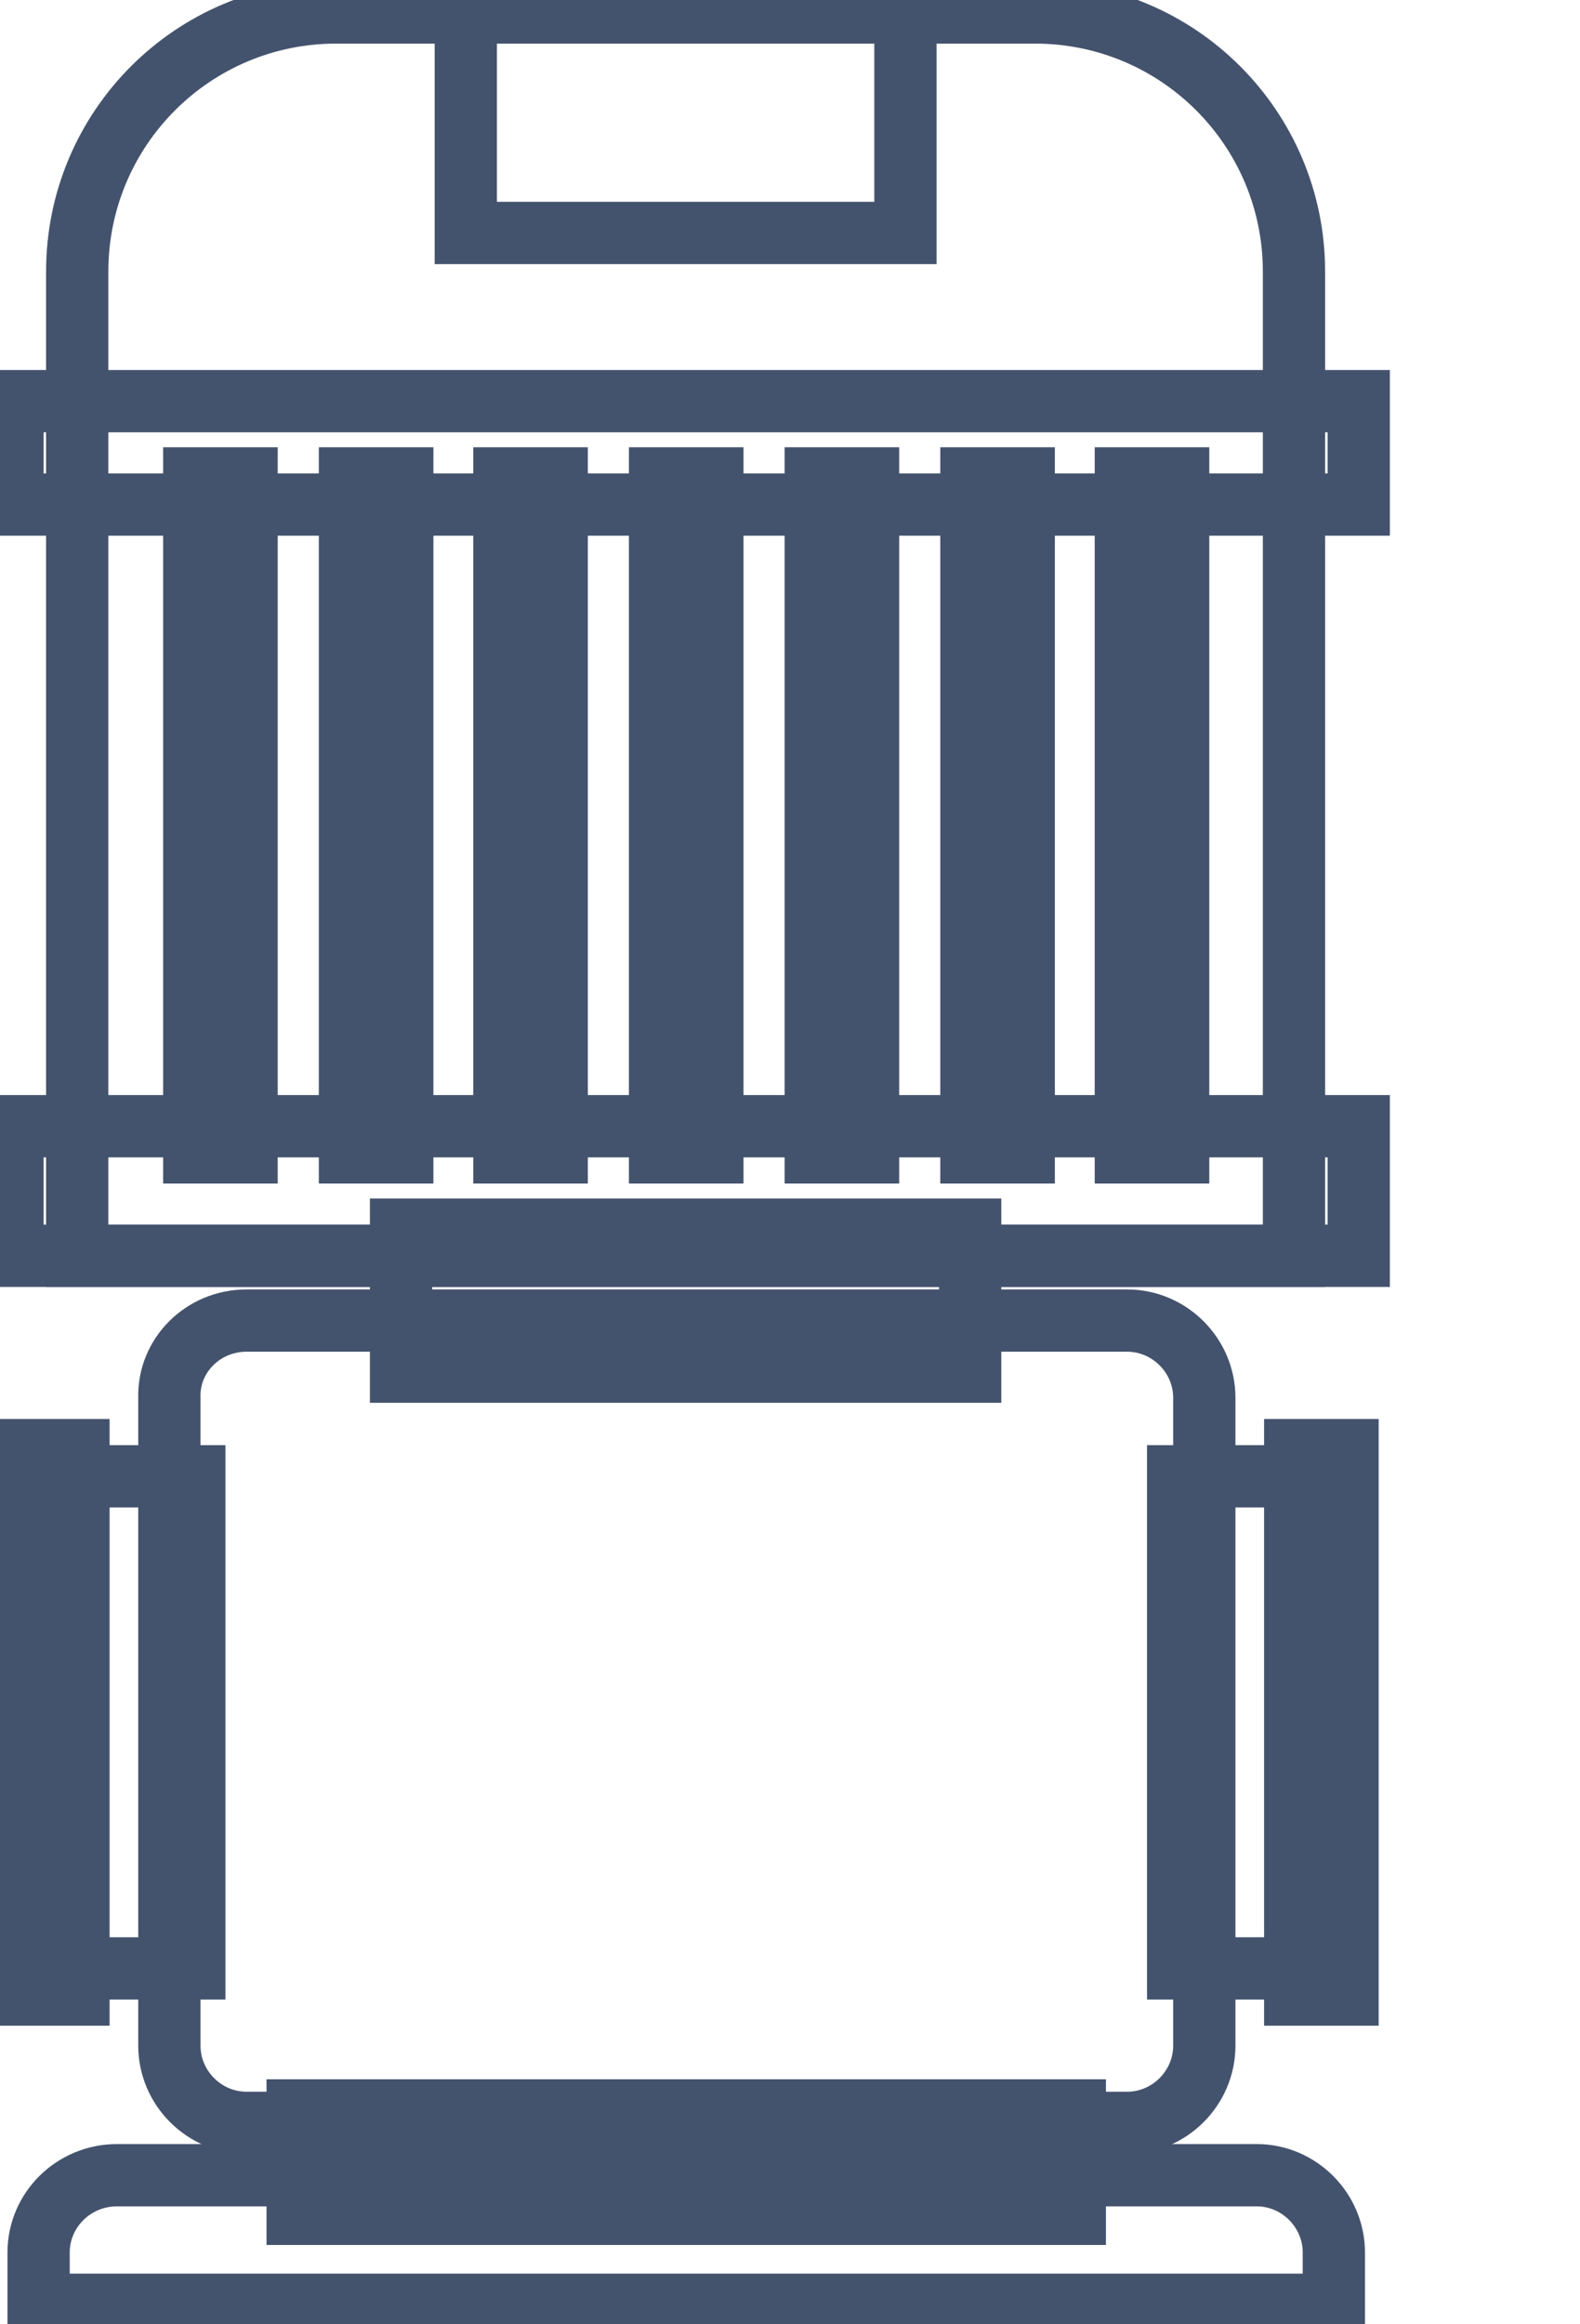 <svg data-v-9833e8b2="" version="1.1" xmlns="http://www.w3.org/2000/svg" xmlns:xlink="http://www.w3.org/1999/xlink" width="17" height="25"><g data-v-9833e8b2=""><path data-v-9833e8b2="" transform="scale(0.134)" fill="none" stroke="rgba(68, 83, 109, 1)" paint-order="fill stroke markers" d="m27,1l56.1,0c11.5,0 20.8,9.3 20.8,20.8l0,79l-97.7,0l0,-79c0,-11.5 9.3,-20.8 20.8,-20.8l0,0z" stroke-width="5" stroke-miterlimit="10" stroke-dasharray=""></path><path data-v-9833e8b2="" transform="scale(0.134)" fill="none" stroke="rgba(68, 83, 109, 1)" paint-order="fill stroke markers" d="m15.6,38.4l4.2,0l0,54.1l-4.2,0l0,-54.1l0,0z" stroke-width="5" stroke-miterlimit="10" stroke-dasharray=""></path><path data-v-9833e8b2="" transform="scale(0.134)" fill="none" stroke="rgba(68, 83, 109, 1)" paint-order="fill stroke markers" d="m28.1,38.4l4.2,0l0,54.1l-4.2,0l0,-54.1l0,0z" stroke-width="5" stroke-miterlimit="10" stroke-dasharray=""></path><path data-v-9833e8b2="" transform="scale(0.134)" fill="none" stroke="rgba(68, 83, 109, 1)" paint-order="fill stroke markers" d="m40.5,38.4l4.2,0l0,54.1l-4.2,0l0,-54.1l0,0z" stroke-width="5" stroke-miterlimit="10" stroke-dasharray=""></path><path data-v-9833e8b2="" transform="scale(0.134)" fill="none" stroke="rgba(68, 83, 109, 1)" paint-order="fill stroke markers" d="m53,38.4l4.2,0l0,54.1l-4.2,0l0,-54.1l0,0z" stroke-width="5" stroke-miterlimit="10" stroke-dasharray=""></path><path data-v-9833e8b2="" transform="scale(0.134)" fill="none" stroke="rgba(68, 83, 109, 1)" paint-order="fill stroke markers" d="m65.5,38.4l4.2,0l0,54.1l-4.2,0l0,-54.1l0,0z" stroke-width="5" stroke-miterlimit="10" stroke-dasharray=""></path><path data-v-9833e8b2="" transform="scale(0.134)" fill="none" stroke="rgba(68, 83, 109, 1)" paint-order="fill stroke markers" d="m78,38.4l4.2,0l0,54.1l-4.2,0l0,-54.1l0,0z" stroke-width="5" stroke-miterlimit="10" stroke-dasharray=""></path><path data-v-9833e8b2="" transform="scale(0.134)" fill="none" stroke="rgba(68, 83, 109, 1)" paint-order="fill stroke markers" d="m90.4,38.4l4.2,0l0,54.1l-4.2,0l0,-54.1l0,0z" stroke-width="5" stroke-miterlimit="10" stroke-dasharray=""></path><path data-v-9833e8b2="" transform="scale(0.134)" fill="none" stroke="rgba(68, 83, 109, 1)" paint-order="fill stroke markers" d="m37.4,1l35.3,0l0,17.7l-35.3,0l0,-17.7l0,0z" stroke-width="5" stroke-miterlimit="10" stroke-dasharray=""></path><path data-v-9833e8b2="" transform="scale(0.134)" fill="none" stroke="rgba(68, 83, 109, 1)" paint-order="fill stroke markers" d="m32.2,98.7l45.7,0l0,11.4l-45.7,0l0,-11.4l0,0z" stroke-width="5" stroke-miterlimit="10" stroke-dasharray=""></path><path data-v-9833e8b2="" transform="scale(0.134)" fill="none" stroke="rgba(68, 83, 109, 1)" paint-order="fill stroke markers" d="m23.9,169.4l62.4,0l0,8.3l-62.4,0l0,-8.3l0,0z" stroke-width="5" stroke-miterlimit="10" stroke-dasharray=""></path><path data-v-9833e8b2="" transform="scale(0.134)" fill="none" stroke="rgba(68, 83, 109, 1)" paint-order="fill stroke markers" d="m9.4,174.6l91.5,0c3.4,0 6.2,2.8 6.2,6.2l0,4.2l-104,0l0,-4.2c0,-3.4 2.8,-6.2 6.3,-6.2l0,0z" stroke-width="5" stroke-miterlimit="10" stroke-dasharray=""></path><path data-v-9833e8b2="" transform="scale(0.134)" fill="none" stroke="rgba(68, 83, 109, 1)" paint-order="fill stroke markers" d="m2.1,118.5l13.5,0l0,39.5l-13.5,0l0,-39.5l0,0z" stroke-width="5" stroke-miterlimit="10" stroke-dasharray=""></path><path data-v-9833e8b2="" transform="scale(0.134)" fill="none" stroke="rgba(68, 83, 109, 1)" paint-order="fill stroke markers" d="m2.1,116.4l4.2,0l0,43.7l-4.2,0l0,-43.7l0,0z" stroke-width="5" stroke-miterlimit="10" stroke-dasharray=""></path><path data-v-9833e8b2="" transform="scale(0.134)" fill="none" stroke="rgba(68, 83, 109, 1)" paint-order="fill stroke markers" d="m94.6,118.5l13.5,0l0,39.5l-13.5,0l0,-39.5l0,0z" stroke-width="5" stroke-miterlimit="10" stroke-dasharray=""></path><path data-v-9833e8b2="" transform="scale(0.134)" fill="none" stroke="rgba(68, 83, 109, 1)" paint-order="fill stroke markers" d="m104,116.4l4.2,0l0,43.7l-4.2,0l0,-43.7l0,0z" stroke-width="5" stroke-miterlimit="10" stroke-dasharray=""></path><path data-v-9833e8b2="" transform="scale(0.134)" fill="none" stroke="rgba(68, 83, 109, 1)" paint-order="fill stroke markers" d="m19.8,106l70.7,0c3.4,0 6.2,2.8 6.2,6.2l0,52c0,3.4 -2.8,6.2 -6.2,6.2l-70.7,0c-3.4,0 -6.2,-2.8 -6.2,-6.2l0,-52c-0.1,-3.4 2.7,-6.2 6.2,-6.2l0,0z" stroke-width="5" stroke-miterlimit="10" stroke-dasharray=""></path><path data-v-9833e8b2="" transform="scale(0.134)" fill="none" stroke="rgba(68, 83, 109, 1)" paint-order="fill stroke markers" d="m1,90.4l108.1,0l0,10.4l-108.1,0l0,-10.4l0,0z" stroke-width="5" stroke-miterlimit="10" stroke-dasharray=""></path><path data-v-9833e8b2="" transform="scale(0.134)" fill="none" stroke="rgba(68, 83, 109, 1)" paint-order="fill stroke markers" d="m1,32.2l108.1,0l0,8.3l-108.1,0l0,-8.3l0,0z" stroke-width="5" stroke-miterlimit="10" stroke-dasharray=""></path></g></svg>